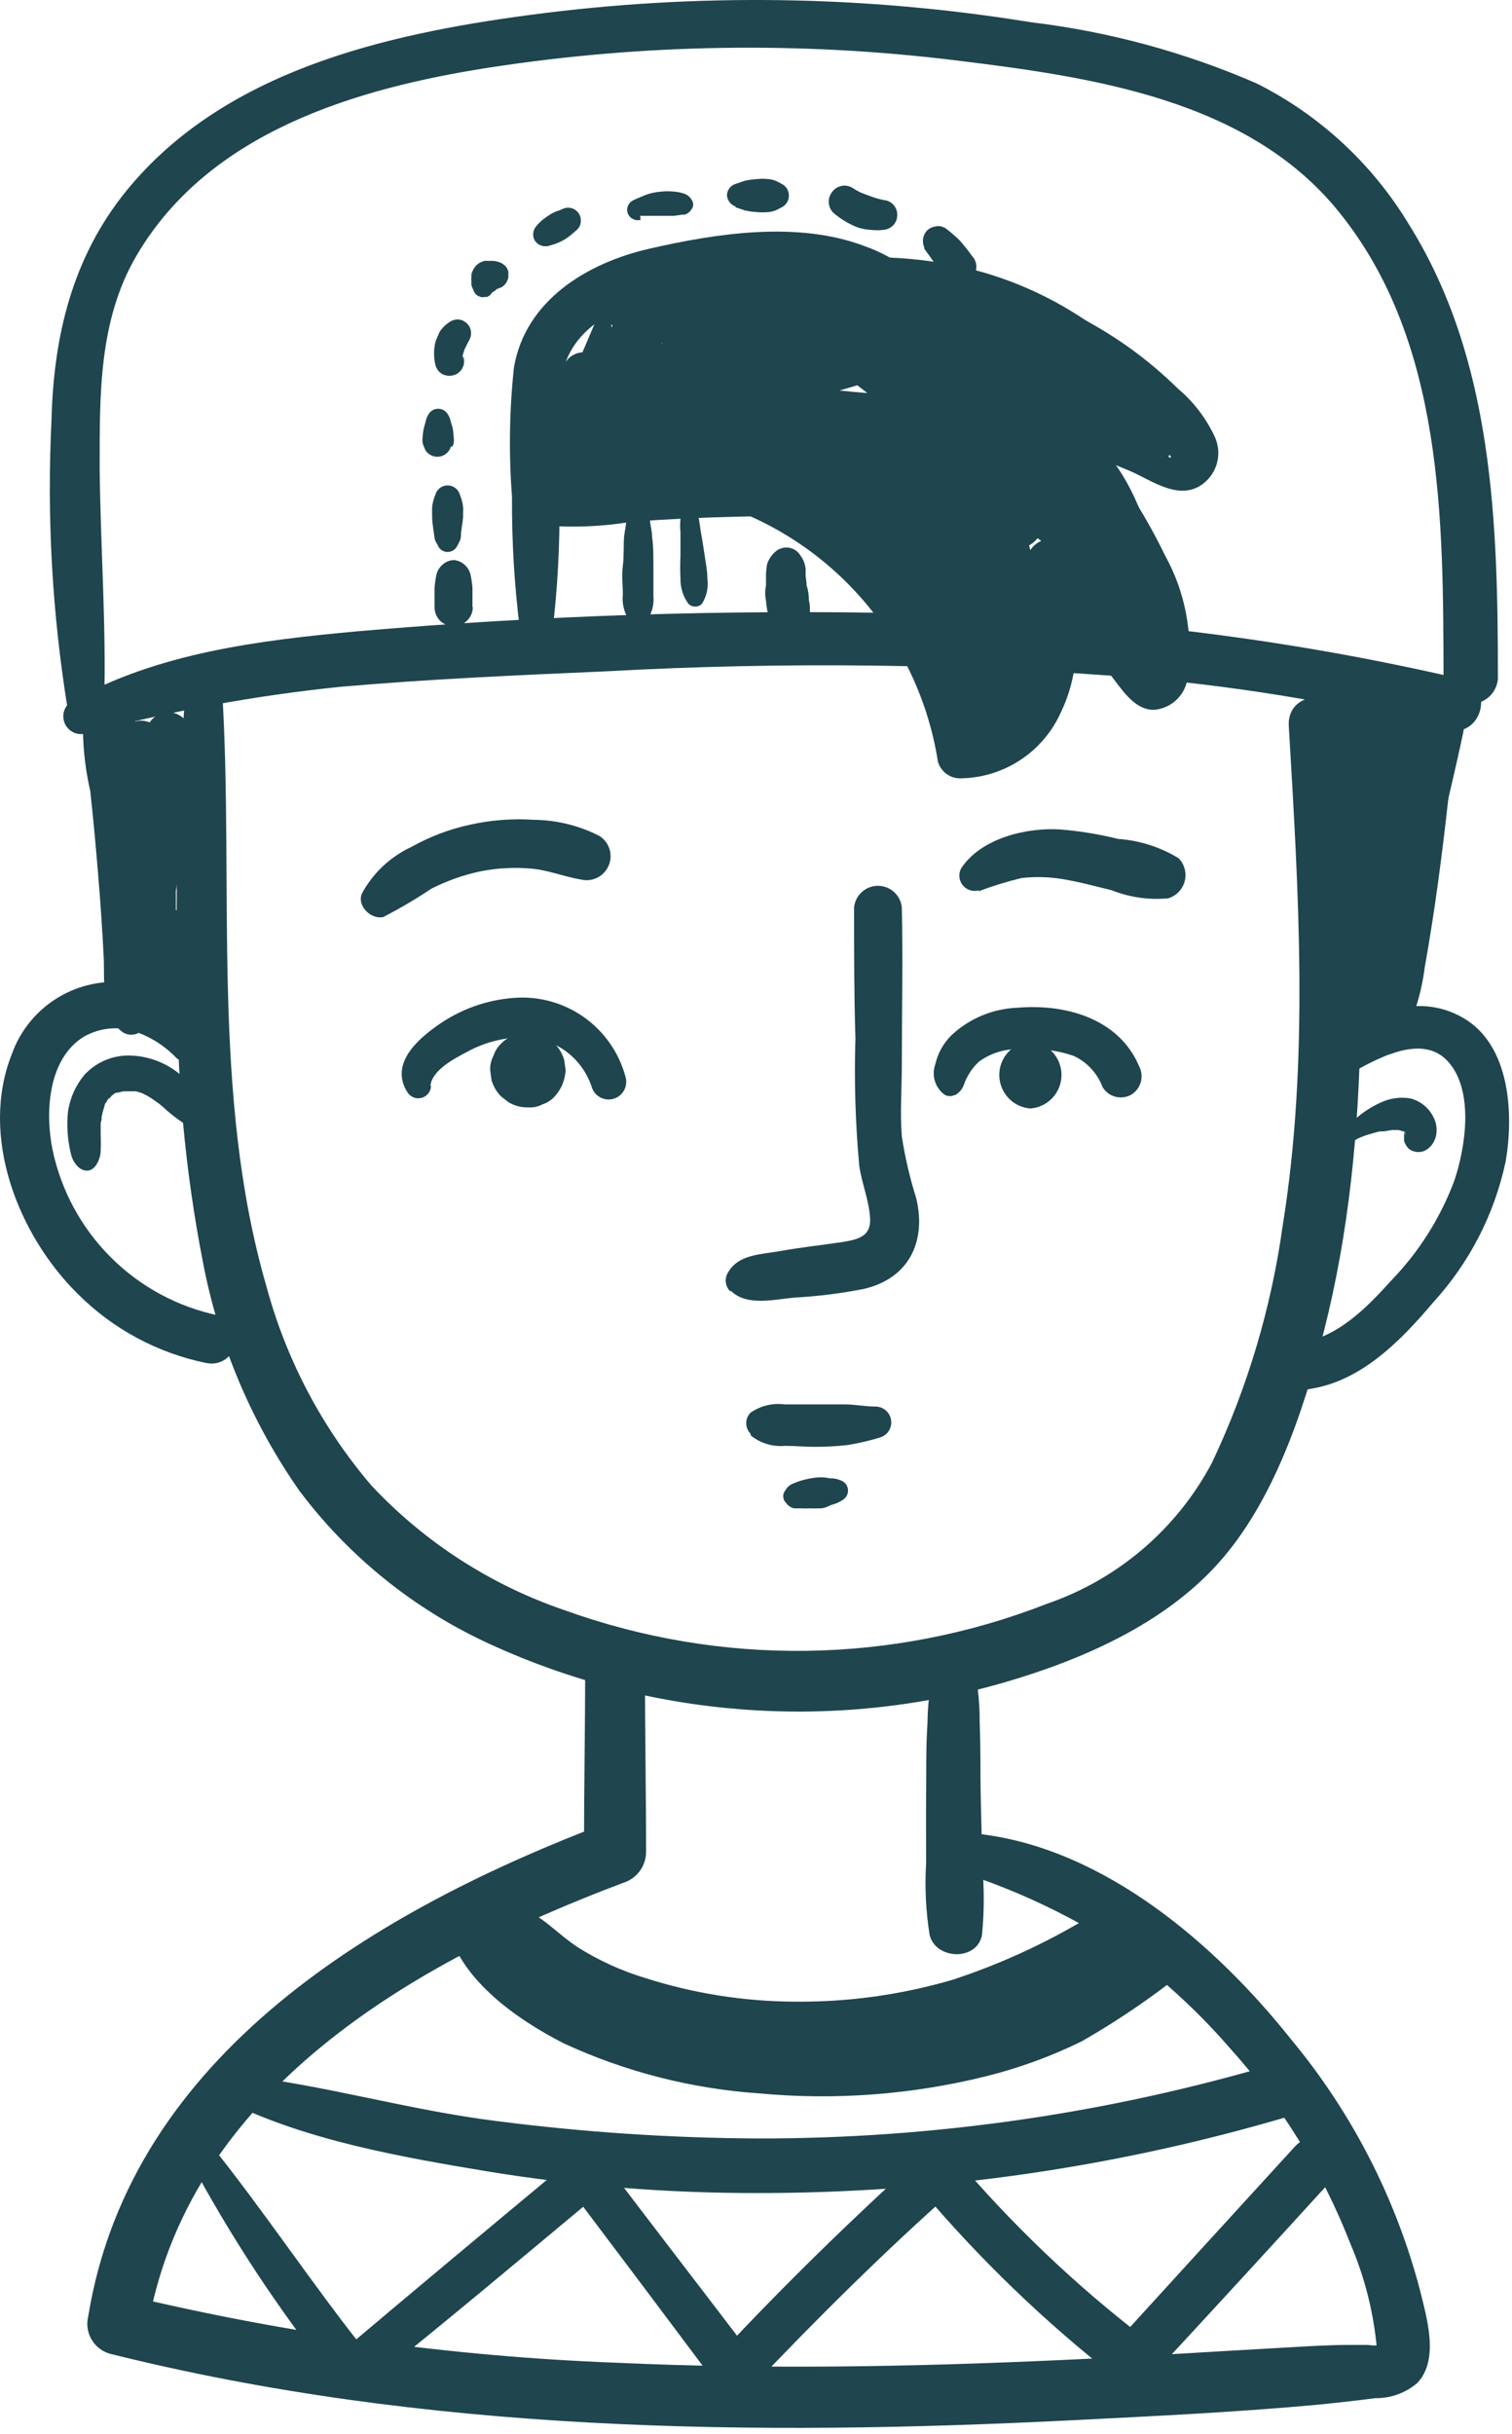 <svg width="110" height="177" viewBox="0 0 110 177" fill="none" xmlns="http://www.w3.org/2000/svg">
<path d="M13.512 50.121C12.944 57.18 12.742 64.264 12.907 71.344C12.828 78.206 13.45 85.058 14.764 91.794C15.906 97.779 18.304 103.453 21.8 108.443C25.415 113.242 30.169 117.064 35.632 119.562C47.348 124.94 60.603 125.938 72.992 122.376C78.62 120.744 84.629 118.154 88.639 113.679C92.649 109.203 94.83 102.659 96.322 96.79C99.966 82.434 99.136 67.446 98.165 52.809C97.982 49.994 93.592 49.994 93.761 52.809C94.478 64.884 95.252 77.185 93.311 89.176C92.481 95.136 90.749 100.935 88.174 106.374C85.62 111.194 81.329 114.862 76.172 116.634C64.926 121.032 52.467 121.202 41.106 117.113C35.743 115.292 30.91 112.18 27.035 108.049C23.435 103.843 20.819 98.885 19.38 93.539C15.327 79.563 17.044 64.504 16.157 50.163C16.087 49.852 15.912 49.574 15.663 49.376C15.414 49.177 15.104 49.068 14.786 49.068C14.467 49.068 14.157 49.177 13.908 49.376C13.659 49.574 13.484 49.852 13.414 50.163L13.512 50.121Z" fill="#1F454F"/>
<path d="M15.003 75.635C14.355 72.82 10.697 71.314 8.052 71.413C6.472 71.464 4.944 71.988 3.665 72.916C2.386 73.844 1.414 75.134 0.875 76.62C-1.517 82.602 1.297 89.793 5.659 94.1C8.215 96.654 11.464 98.401 15.003 99.124C17.254 99.575 18.211 96.112 15.945 95.676C12.964 95.067 10.226 93.597 8.071 91.448C5.915 89.3 4.436 86.567 3.816 83.587C3.281 80.899 3.478 77.014 6.096 75.396C7.115 74.814 8.316 74.638 9.459 74.903C10.739 75.27 11.899 75.97 12.822 76.93C13.03 77.119 13.292 77.237 13.572 77.267C13.851 77.296 14.133 77.236 14.376 77.095C14.619 76.954 14.811 76.739 14.924 76.482C15.036 76.224 15.064 75.938 15.003 75.663V75.635Z" fill="#1F454F"/>
<path d="M98.114 78.142C100.014 77.086 103.405 75.074 105.332 77.185C107.26 79.296 106.627 83.434 105.797 85.882C104.785 88.582 103.228 91.045 101.224 93.117C99.366 95.171 97.312 97.268 94.455 97.705C94.021 97.826 93.652 98.115 93.43 98.508C93.209 98.902 93.152 99.367 93.273 99.802C93.401 100.233 93.691 100.598 94.082 100.821C94.472 101.044 94.934 101.107 95.37 100.998C99.085 100.407 101.941 97.465 104.263 94.721C106.906 91.833 108.728 88.291 109.54 84.461C110.131 81.013 109.878 76.017 106.458 74.032C103.039 72.048 99.225 73.765 96.608 76.171C95.539 77.157 96.918 78.832 98.142 78.142H98.114Z" fill="#1F454F"/>
<path d="M53.157 93.861C54.325 95.029 56.309 94.494 57.8 94.368C59.477 94.275 61.146 94.068 62.795 93.748C66.116 93.002 67.425 90.3 66.651 87.119C66.192 85.661 65.843 84.169 65.61 82.658C65.469 80.899 65.61 79.125 65.61 77.352C65.61 73.566 65.694 69.794 65.61 66.008C65.571 65.575 65.371 65.171 65.049 64.877C64.728 64.583 64.308 64.42 63.872 64.42C63.436 64.42 63.016 64.583 62.695 64.877C62.373 65.171 62.173 65.575 62.134 66.008C62.134 69.175 62.134 72.342 62.233 75.508C62.136 78.608 62.23 81.71 62.514 84.797C62.697 86.078 63.246 87.345 63.302 88.639C63.358 89.934 62.401 90.145 61.276 90.328C59.784 90.553 58.293 90.708 56.801 90.976C55.309 91.243 53.748 91.215 52.974 92.524C52.834 92.741 52.774 93.001 52.805 93.258C52.836 93.515 52.955 93.753 53.142 93.931L53.157 93.861Z" fill="#1F454F"/>
<path d="M38.434 80.535C38.795 80.56 39.156 80.482 39.475 80.31C39.81 80.203 40.111 80.008 40.347 79.747C40.834 79.219 41.118 78.536 41.149 77.819L41.051 77.101C40.922 76.645 40.68 76.228 40.347 75.891L39.798 75.469C39.371 75.221 38.885 75.094 38.391 75.103C38.026 75.083 37.662 75.161 37.336 75.328C37.005 75.444 36.706 75.637 36.464 75.891C36.205 76.135 36.011 76.439 35.901 76.777C35.731 77.098 35.649 77.457 35.661 77.819L35.76 78.551C35.888 79.003 36.13 79.415 36.464 79.747L37.012 80.169C37.438 80.421 37.925 80.548 38.419 80.535H38.434Z" fill="#1F454F"/>
<path d="M74.962 80.616C75.578 80.569 76.153 80.292 76.572 79.839C76.992 79.386 77.225 78.792 77.225 78.174C77.225 77.557 76.992 76.962 76.572 76.51C76.153 76.057 75.578 75.779 74.962 75.732C74.347 75.779 73.772 76.057 73.352 76.51C72.932 76.962 72.699 77.557 72.699 78.174C72.699 78.792 72.932 79.386 73.352 79.839C73.772 80.292 74.347 80.569 74.962 80.616Z" fill="#1F454F"/>
<path d="M54.628 104.402C55.334 104.967 56.233 105.235 57.133 105.148C57.879 105.148 58.639 105.233 59.398 105.219C60.151 105.218 60.902 105.176 61.65 105.092C62.45 104.966 63.24 104.782 64.014 104.543C64.278 104.468 64.506 104.299 64.656 104.069C64.806 103.839 64.868 103.562 64.83 103.29C64.793 103.017 64.659 102.765 64.453 102.582C64.246 102.399 63.98 102.295 63.704 102.291C62.902 102.291 62.297 102.136 61.453 102.136C60.609 102.136 60.046 102.136 59.272 102.136H57.105C56.224 102.015 55.329 102.231 54.6 102.741C54.401 102.944 54.289 103.217 54.289 103.501C54.289 103.786 54.401 104.059 54.6 104.261L54.628 104.402Z" fill="#1F454F"/>
<path d="M57.305 109.455H57.39L57.122 109.187C57.187 109.314 57.278 109.425 57.39 109.512C57.502 109.6 57.631 109.662 57.77 109.694H58.276C58.496 109.708 58.717 109.708 58.938 109.694C59.139 109.708 59.341 109.708 59.543 109.694H59.712C59.882 109.682 60.049 109.639 60.204 109.567L60.612 109.384L60.373 109.483L60.809 109.342C60.997 109.268 61.176 109.173 61.344 109.061C61.468 108.978 61.565 108.863 61.626 108.727C61.687 108.592 61.709 108.442 61.688 108.295C61.667 108.148 61.606 108.009 61.51 107.896C61.414 107.782 61.288 107.698 61.147 107.653C60.958 107.577 60.759 107.529 60.556 107.512H60.105H60.373C60.092 107.446 59.803 107.423 59.514 107.442C59.221 107.467 58.929 107.514 58.642 107.583C58.441 107.624 58.244 107.681 58.051 107.752L57.657 107.906C57.509 107.97 57.378 108.066 57.273 108.188C57.168 108.31 57.093 108.455 57.052 108.61L57.235 108.286L57.165 108.357C57.096 108.429 57.044 108.515 57.013 108.61C56.982 108.705 56.973 108.806 56.987 108.905C57 109.003 57.036 109.098 57.091 109.181C57.146 109.264 57.219 109.333 57.305 109.384V109.455Z" fill="#1F454F"/>
<path d="M68.235 120.292C67.743 121.927 67.487 123.623 67.475 125.331C67.362 127.019 67.391 128.722 67.376 130.411C67.362 132.1 67.376 133.803 67.376 135.492C67.27 137.236 67.355 138.987 67.63 140.713C68.066 142.529 71.091 142.642 71.443 140.713C71.612 138.977 71.612 137.228 71.443 135.492C71.443 133.803 71.373 132.1 71.345 130.411C71.317 128.722 71.345 127.019 71.274 125.331C71.29 123.63 71.077 121.936 70.641 120.292C70.56 120.027 70.396 119.794 70.173 119.629C69.95 119.464 69.68 119.375 69.403 119.375C69.125 119.375 68.855 119.464 68.632 119.629C68.409 119.794 68.245 120.027 68.165 120.292H68.235Z" fill="#1F454F"/>
<path d="M70.826 136.462C74.5 137.724 78.01 139.42 81.281 141.515C84.264 143.629 86.985 146.09 89.386 148.847C93.198 153.06 96.207 157.935 98.265 163.231C99.285 165.622 99.926 168.158 100.165 170.746L100.531 170.535C100.19 170.585 99.844 170.585 99.504 170.535H98.096C96.52 170.535 94.958 170.648 93.397 170.732C87.993 171.028 82.618 171.394 77.215 171.633C66.45 172.126 55.671 172.323 44.85 171.83C32.813 171.372 20.85 169.722 9.137 166.904L10.685 169.62C13.499 152.098 30.16 142.641 45.343 136.927C45.812 136.781 46.224 136.492 46.522 136.101C46.819 135.71 46.987 135.236 47.003 134.745C47.003 130.227 46.919 125.71 46.919 121.192C46.875 120.645 46.627 120.136 46.224 119.764C45.821 119.392 45.293 119.186 44.745 119.186C44.197 119.186 43.669 119.392 43.266 119.764C42.863 120.136 42.615 120.645 42.571 121.192C42.571 125.71 42.486 130.227 42.486 134.745L44.147 132.564C27.613 138.827 9.531 149.34 6.422 168.438C6.277 169.005 6.358 169.606 6.646 170.115C6.935 170.624 7.409 171.001 7.969 171.168C30.948 176.911 54.785 177.192 78.326 175.996C84.166 175.7 90.019 175.419 95.845 174.884C97.252 174.743 98.659 174.588 100.066 174.405C101.186 174.42 102.272 174.024 103.12 173.294C104.724 171.577 103.795 168.565 103.317 166.594C101.561 159.881 98.352 153.635 93.917 148.298C88.429 141.402 80.352 134.45 71.29 133.38C69.391 133.155 69.335 135.899 70.868 136.49L70.826 136.462Z" fill="#1F454F"/>
<path d="M33.141 138.403H33.071C32.835 138.543 32.652 138.757 32.548 139.01C32.444 139.264 32.425 139.545 32.494 139.81C33.268 143.864 37.574 146.847 41.021 148.607C45.485 150.668 50.286 151.899 55.191 152.238C60.752 152.76 66.362 152.336 71.781 150.985C74.172 150.387 76.493 149.538 78.704 148.452C80.848 147.225 82.912 145.861 84.882 144.37C87.471 142.611 84.037 139.121 82.236 141.724C79.844 145.215 74.553 146.96 70.641 147.945C65.807 149.128 60.815 149.536 55.852 149.155C51.437 148.934 47.099 147.913 43.048 146.144C41.318 145.376 39.714 144.351 38.291 143.104C36.94 141.702 35.707 140.191 34.605 138.586C34.452 138.421 34.256 138.304 34.04 138.246C33.823 138.189 33.594 138.195 33.381 138.262L33.141 138.361V138.403Z" fill="#1F454F"/>
<path d="M14.922 80.815C14.531 79.632 13.776 78.604 12.765 77.876C11.754 77.148 10.54 76.758 9.294 76.762C8.7 76.769 8.114 76.897 7.572 77.139C7.03 77.381 6.543 77.732 6.142 78.169C5.503 78.933 5.089 79.858 4.946 80.843C4.84 81.866 4.912 82.899 5.157 83.897C5.255 84.418 5.706 85.136 6.325 85.136C6.944 85.136 7.296 84.305 7.324 83.728C7.352 83.151 7.324 82.814 7.324 82.321C7.324 82.321 7.324 82.208 7.324 82.166C7.324 82.124 7.324 82.377 7.324 82.166C7.324 81.955 7.324 81.969 7.324 81.856C7.324 81.744 7.324 81.575 7.394 81.434C7.394 81.04 7.394 81.336 7.394 81.434C7.388 81.369 7.388 81.303 7.394 81.237C7.426 81.042 7.473 80.849 7.535 80.66L7.619 80.379C7.704 80.125 7.619 80.379 7.619 80.379C7.619 80.379 7.619 80.238 7.704 80.21C7.745 80.123 7.792 80.038 7.845 79.957C7.876 79.924 7.9 79.886 7.915 79.844V79.928C7.915 79.928 8.056 79.76 8.098 79.717C8.14 79.675 8.393 79.478 8.253 79.576C8.112 79.675 8.253 79.576 8.253 79.576L8.45 79.464C8.45 79.464 8.633 79.351 8.45 79.464H8.562L8.984 79.365C8.984 79.365 8.773 79.365 8.984 79.365H9.463C9.463 79.365 9.744 79.365 9.589 79.365C9.435 79.365 9.589 79.365 9.66 79.365H9.899L10.321 79.492L10.546 79.605C10.808 79.738 11.057 79.893 11.292 80.069L11.447 80.182L11.573 80.266C11.461 80.182 11.573 80.266 11.573 80.266L11.813 80.463C12.293 80.915 12.811 81.324 13.361 81.688C13.524 81.783 13.712 81.827 13.901 81.816C14.089 81.804 14.271 81.737 14.421 81.623C14.572 81.508 14.685 81.352 14.747 81.173C14.808 80.994 14.816 80.801 14.768 80.618L14.922 80.815Z" fill="#1F454F"/>
<path d="M97.929 83.293L98.168 83.152H97.957C98.243 83.09 98.515 82.975 98.759 82.814C99.019 82.693 99.287 82.589 99.561 82.505L100.363 82.279C100.546 82.279 100.433 82.279 100.363 82.279H100.673L101.264 82.181C101.038 82.181 101.362 82.181 101.446 82.181H101.714C101.855 82.181 101.84 82.181 101.714 82.181C101.798 82.181 101.981 82.251 102.066 82.279H102.15C102.263 82.279 102.263 82.279 102.15 82.279C102.037 82.279 102.066 82.279 102.15 82.279C102.234 82.279 102.15 82.279 102.15 82.279C102.15 82.279 102.15 82.364 102.08 82.181C102.098 82.221 102.122 82.259 102.15 82.293C102.291 82.49 102.066 82.054 102.15 82.209C102.305 82.589 102.319 82.631 102.15 82.336C102.142 82.377 102.142 82.421 102.15 82.462C102.15 82.462 102.15 82.547 102.15 82.589C102.15 82.631 102.15 82.589 102.15 82.589C102.143 82.72 102.143 82.852 102.15 82.983C102.209 83.165 102.305 83.332 102.431 83.476C102.431 83.476 102.249 83.222 102.319 83.335L102.46 83.518C102.642 83.67 102.868 83.762 103.105 83.779C103.342 83.797 103.579 83.74 103.782 83.616C104.136 83.382 104.384 83.018 104.472 82.603C104.573 82.124 104.498 81.624 104.261 81.196C104.095 80.876 103.865 80.594 103.583 80.368C103.302 80.143 102.977 79.979 102.628 79.887C101.878 79.755 101.105 79.863 100.419 80.197C99.764 80.493 99.157 80.887 98.618 81.365L97.915 82.026C97.796 82.128 97.688 82.241 97.591 82.364C97.49 82.485 97.396 82.612 97.309 82.744C97.07 83.039 97.309 83.532 97.746 83.307L97.929 83.293Z" fill="#1F454F"/>
<path d="M35.73 140.165C35.73 144.007 40.698 147.089 43.793 148.539C47.921 150.365 52.38 151.323 56.894 151.354C61.43 151.486 65.959 150.911 70.318 149.651C74.798 148.479 79.031 146.511 82.813 143.838C83.44 143.445 83.894 142.827 84.083 142.111C84.271 141.394 84.179 140.633 83.826 139.982C83.64 139.66 83.392 139.378 83.096 139.152C82.8 138.927 82.463 138.762 82.103 138.668C81.743 138.574 81.368 138.552 81 138.603C80.631 138.655 80.277 138.779 79.957 138.969C76.637 141.06 73.074 142.738 69.347 143.965C65.588 145.073 61.685 145.613 57.766 145.569C54.093 145.549 50.444 144.97 46.945 143.852C45.215 143.33 43.563 142.578 42.034 141.614C40.543 140.643 39.431 139.264 37.715 138.687C37.481 138.625 37.237 138.617 37 138.664C36.763 138.711 36.54 138.811 36.348 138.958C36.156 139.105 36.001 139.294 35.894 139.511C35.787 139.727 35.731 139.966 35.73 140.207V140.165Z" fill="#1F454F"/>
<path d="M27.948 66.657C29.129 66.046 30.276 65.37 31.381 64.63C32.517 64.054 33.723 63.629 34.969 63.364C36.169 63.129 37.396 63.062 38.614 63.166C39.852 63.265 41.034 63.758 42.286 63.969C42.686 64.06 43.105 64.008 43.471 63.821C43.836 63.634 44.123 63.324 44.283 62.946C44.443 62.568 44.464 62.146 44.343 61.754C44.222 61.362 43.968 61.025 43.623 60.802C42.146 60.044 40.513 59.639 38.853 59.62C37.277 59.516 35.694 59.639 34.153 59.986C32.675 60.31 31.252 60.851 29.932 61.59C28.397 62.304 27.134 63.493 26.329 64.982C25.935 65.925 27.089 66.981 28.004 66.657H27.948Z" fill="#1F454F"/>
<path d="M71.215 64.811C72.23 64.426 73.269 64.107 74.325 63.854C75.328 63.741 76.341 63.77 77.336 63.938C78.532 64.135 79.7 64.459 80.868 64.74C82.172 65.26 83.58 65.463 84.977 65.332C85.268 65.247 85.533 65.089 85.745 64.872C85.957 64.655 86.109 64.387 86.187 64.094C86.265 63.801 86.266 63.492 86.189 63.199C86.113 62.905 85.962 62.636 85.751 62.418C84.417 61.602 82.906 61.12 81.347 61.011C79.96 60.668 78.548 60.437 77.125 60.321C74.648 60.166 71.37 60.969 69.935 63.136C69.828 63.327 69.78 63.544 69.796 63.762C69.812 63.979 69.892 64.187 70.025 64.36C70.159 64.532 70.34 64.662 70.547 64.732C70.753 64.802 70.976 64.81 71.187 64.755L71.215 64.811Z" fill="#1F454F"/>
<path d="M69.476 79.648C69.765 79.49 69.989 79.237 70.109 78.931C70.177 78.727 70.261 78.529 70.363 78.34C70.584 77.903 70.885 77.512 71.249 77.186C72.185 76.519 73.328 76.21 74.472 76.313C75.706 76.224 76.946 76.387 78.116 76.791C79.084 77.244 79.836 78.057 80.213 79.057C80.421 79.405 80.757 79.657 81.149 79.76C81.541 79.863 81.957 79.807 82.309 79.606C82.651 79.393 82.899 79.057 83.001 78.667C83.103 78.277 83.052 77.863 82.858 77.509C81.38 74.061 77.497 72.992 74.035 73.287C72.249 73.351 70.546 74.055 69.237 75.271C68.641 75.855 68.225 76.597 68.041 77.411C67.901 77.804 67.893 78.232 68.017 78.63C68.142 79.029 68.392 79.376 68.73 79.62C68.845 79.683 68.973 79.716 69.103 79.716C69.234 79.716 69.362 79.683 69.476 79.62V79.648Z" fill="#1F454F"/>
<path d="M31.316 78.972C31.414 77.832 33.075 76.974 33.933 76.523C35.136 75.853 36.483 75.482 37.859 75.44C38.992 75.396 40.11 75.721 41.043 76.365C41.977 77.01 42.676 77.939 43.037 79.015C43.127 79.343 43.343 79.623 43.639 79.791C43.934 79.96 44.285 80.005 44.613 79.915C44.942 79.826 45.221 79.609 45.39 79.314C45.559 79.018 45.603 78.668 45.514 78.339C45.049 76.582 43.984 75.043 42.504 73.989C41.023 72.935 39.221 72.433 37.409 72.569C35.38 72.716 33.432 73.422 31.78 74.609C30.289 75.665 28.361 77.424 29.641 79.437C29.747 79.606 29.904 79.737 30.09 79.81C30.275 79.883 30.48 79.895 30.672 79.843C30.865 79.79 31.035 79.678 31.159 79.521C31.283 79.364 31.352 79.172 31.358 78.972H31.316Z" fill="#1F454F"/>
<path d="M10.095 75.086C11.657 73.904 11.319 71.455 11.277 69.696C11.277 67.585 11.151 65.474 11.01 63.377C10.869 61.28 10.672 59.309 10.447 57.297C10.222 55.284 10.236 52.793 9.293 50.992C9.114 50.7 8.854 50.467 8.545 50.32C8.236 50.173 7.891 50.119 7.552 50.164C7.213 50.208 6.894 50.35 6.634 50.572C6.374 50.794 6.183 51.086 6.085 51.414C5.943 53.458 6.105 55.511 6.563 57.508C6.788 59.535 6.971 61.561 7.14 63.602C7.309 65.643 7.45 67.669 7.548 69.696C7.619 71.441 7.323 73.918 8.955 75.086C9.137 75.193 9.343 75.249 9.554 75.249C9.764 75.249 9.97 75.193 10.152 75.086H10.095Z" fill="#1F454F"/>
<path d="M101.725 76.241C102.736 74.416 103.39 72.415 103.653 70.344C104.019 68.29 104.342 66.221 104.624 64.152C104.905 62.083 105.159 60 105.384 57.931C105.496 56.847 105.609 55.764 105.707 54.694C105.94 53.637 105.94 52.542 105.707 51.485C105.613 51.194 105.438 50.935 105.203 50.74C104.968 50.544 104.682 50.419 104.378 50.379C104.075 50.339 103.766 50.386 103.488 50.515C103.21 50.644 102.975 50.848 102.809 51.105C102.399 52.095 102.202 53.159 102.232 54.23C102.147 55.299 102.049 56.383 101.95 57.467C101.753 59.55 101.528 61.619 101.275 63.702C101.022 65.784 100.768 67.853 100.473 69.936C100.093 71.956 100.051 74.025 100.346 76.058C100.382 76.208 100.463 76.343 100.577 76.446C100.692 76.548 100.834 76.614 100.987 76.634C101.139 76.654 101.294 76.627 101.431 76.557C101.568 76.487 101.68 76.377 101.753 76.241H101.725Z" fill="#1F454F"/>
<path d="M6.181 53.358C12.264 51.738 18.465 50.599 24.727 49.952C31.143 49.389 37.588 49.107 44.018 48.826C57.073 48.103 70.161 48.268 83.193 49.319C90.675 49.999 98.094 51.255 105.383 53.076C107.762 53.667 108.775 49.98 106.397 49.403C93.204 46.33 79.712 44.721 66.167 44.604C52.762 44.315 39.351 44.752 25.993 45.913C18.957 46.56 11.471 47.461 5.196 51.007C4.941 51.173 4.752 51.422 4.663 51.712C4.574 52.002 4.589 52.314 4.706 52.594C4.823 52.874 5.035 53.104 5.305 53.244C5.574 53.383 5.884 53.423 6.181 53.358Z" fill="#1F454F"/>
<path d="M7.576 51.19C7.745 45.56 7.309 39.804 7.252 34.118C7.252 28.784 7.154 23.295 9.954 18.552C15.245 9.573 25.925 6.421 35.592 4.915C46.837 3.18 58.267 3.005 69.56 4.394C79.41 5.604 90.808 7.209 97.421 15.428C105.048 24.858 104.992 37.876 105.02 49.374C105.062 49.87 105.288 50.332 105.654 50.668C106.021 51.005 106.5 51.192 106.997 51.192C107.494 51.192 107.973 51.005 108.34 50.668C108.706 50.332 108.932 49.87 108.974 49.374C108.974 38.115 108.664 26.152 102.487 16.3C99.838 11.916 96.004 8.369 91.427 6.069C86.203 3.797 80.676 2.298 75.02 1.621C62.954 -0.343 50.665 -0.524 38.547 1.087C27.965 2.494 16.258 5.182 9.18 13.894C5.282 18.707 3.903 24.393 3.749 30.501C3.398 37.56 3.794 44.636 4.931 51.612C5.226 53.146 7.534 52.724 7.576 51.246V51.19Z" fill="#1F454F"/>
<path d="M40.19 45.897C40.57 42.759 40.739 39.6 40.697 36.439C40.507 33.428 40.563 30.406 40.866 27.404C41.865 21.774 49.534 21.071 54.051 20.634C58.877 20.17 65.223 20.916 66.715 26.475C67.227 29.217 67.458 32.004 67.404 34.793L67.826 44.504C67.939 47.093 72.048 47.079 71.865 44.504C71.457 38.945 71.344 33.245 70.627 27.742C70.407 25.531 69.561 23.43 68.188 21.684C66.814 19.939 64.97 18.622 62.873 17.89C58.033 16.06 52.151 16.961 47.24 18.087C42.737 19.114 38.22 21.831 37.39 26.728C37.055 29.851 37.008 32.998 37.249 36.13C37.228 39.395 37.425 42.658 37.84 45.897C37.916 46.158 38.074 46.387 38.291 46.55C38.508 46.714 38.772 46.802 39.044 46.802C39.315 46.802 39.579 46.714 39.796 46.55C40.013 46.387 40.171 46.158 40.247 45.897H40.19Z" fill="#1F454F"/>
<path d="M38.686 38.126C41.108 38.403 43.556 38.341 45.961 37.943C48.494 37.76 51.041 37.634 53.588 37.577C58.686 37.441 63.789 37.601 68.869 38.056C71.36 38.295 71.416 34.228 68.869 34.129C63.663 33.918 58.484 33.862 53.292 34.129C50.745 34.27 48.198 34.481 45.665 34.763C43.187 34.823 40.74 35.338 38.447 36.283C38.282 36.385 38.149 36.533 38.066 36.709C37.983 36.885 37.952 37.081 37.977 37.274C38.002 37.467 38.083 37.649 38.209 37.798C38.334 37.946 38.5 38.055 38.686 38.112V38.126Z" fill="#1F454F"/>
<path d="M45.834 36.82C45.685 36.992 45.588 37.201 45.553 37.425C45.553 37.58 45.553 37.735 45.553 37.876C45.553 38.242 45.454 38.594 45.412 38.945C45.342 39.677 45.412 40.353 45.313 41.141C45.215 41.929 45.313 42.548 45.313 43.266C45.271 43.665 45.317 44.069 45.448 44.449C45.579 44.828 45.793 45.174 46.073 45.462C46.18 45.523 46.301 45.556 46.425 45.556C46.548 45.556 46.67 45.523 46.777 45.462C47.05 45.186 47.259 44.855 47.39 44.49C47.521 44.126 47.571 43.737 47.537 43.351C47.537 42.619 47.537 41.943 47.537 41.141C47.537 40.339 47.537 39.734 47.438 39.016C47.438 38.664 47.34 38.312 47.297 37.96C47.255 37.608 47.297 37.608 47.297 37.425C47.269 37.199 47.17 36.988 47.016 36.82C46.962 36.73 46.886 36.655 46.795 36.603C46.704 36.551 46.6 36.523 46.495 36.523C46.39 36.523 46.287 36.551 46.196 36.603C46.104 36.655 46.028 36.73 45.975 36.82H45.834Z" fill="#1F454F"/>
<path d="M49.661 37.131V37.243V36.962C49.496 37.537 49.443 38.139 49.506 38.735C49.506 39.298 49.506 39.847 49.506 40.41C49.478 40.968 49.478 41.527 49.506 42.085C49.493 42.748 49.701 43.397 50.097 43.928C50.227 44.049 50.398 44.116 50.576 44.116C50.753 44.116 50.924 44.049 51.054 43.928C51.409 43.383 51.554 42.728 51.462 42.085C51.462 41.494 51.336 40.888 51.251 40.297C51.167 39.706 51.082 39.2 50.984 38.665L50.857 37.806L50.787 37.454C50.76 37.291 50.717 37.131 50.66 36.976C50.62 36.853 50.537 36.749 50.428 36.682C50.318 36.614 50.188 36.587 50.061 36.605C49.933 36.624 49.816 36.687 49.73 36.783C49.644 36.879 49.595 37.002 49.591 37.131H49.661Z" fill="#1F454F"/>
<path d="M50.869 29.317C54.798 26.376 59.406 24.473 64.265 23.786C68.486 23.35 75.016 23.645 77.591 27.6L78.998 25.236C75.785 25.328 72.65 26.244 69.894 27.896C69.646 28.059 69.449 28.289 69.327 28.559C69.204 28.829 69.16 29.128 69.199 29.422C69.239 29.716 69.361 29.993 69.551 30.221C69.741 30.449 69.991 30.619 70.273 30.71C73.82 31.625 77.112 33.089 78.998 36.34C80.487 39.431 81.388 42.771 81.657 46.192L84.232 44.207C81.784 42.73 79.392 41.181 77.07 39.535C75.747 38.592 74.41 40.14 74.607 41.421C75.227 45.291 75.733 53.172 69.865 53.172L71.469 54.397C70.575 49.457 68.376 44.847 65.1 41.043C61.824 37.24 57.591 34.382 52.839 32.765C50.489 31.963 49.392 35.819 51.812 36.509C56.046 37.793 59.832 40.245 62.736 43.583C65.641 46.922 67.546 51.011 68.233 55.382C68.332 55.735 68.543 56.046 68.836 56.267C69.128 56.488 69.485 56.608 69.851 56.606C71.417 56.591 72.944 56.123 74.25 55.259C75.556 54.395 76.584 53.172 77.211 51.737C78.899 48.218 78.322 44.334 77.816 40.618L75.269 42.504C77.562 44.221 79.912 45.84 82.305 47.332C82.607 47.498 82.951 47.573 83.295 47.546C83.639 47.52 83.968 47.394 84.242 47.183C84.515 46.972 84.721 46.686 84.835 46.36C84.948 46.034 84.963 45.682 84.879 45.347C84.274 41.421 83.557 37.255 81.249 33.919C78.801 30.358 75.044 28.67 70.949 27.741L71.315 30.555C73.578 29.151 76.18 28.387 78.843 28.346C79.121 28.349 79.396 28.279 79.639 28.143C79.882 28.006 80.085 27.809 80.227 27.569C80.37 27.33 80.447 27.057 80.451 26.778C80.455 26.5 80.386 26.225 80.25 25.982C77.14 21.168 70.273 20.07 64.969 20.535C59.34 21.013 53.318 23.265 49.659 27.783C49.04 28.557 49.842 29.936 50.813 29.275L50.869 29.317Z" fill="#1F454F"/>
<path d="M42.275 31.726C42.781 30.488 43.26 29.207 43.837 27.997C44.022 27.663 44.083 27.275 44.008 26.901C43.934 26.527 43.728 26.192 43.429 25.956C43.126 25.72 42.747 25.602 42.364 25.625C41.98 25.648 41.618 25.811 41.346 26.083C39.36 28.471 38.354 31.524 38.532 34.625C38.616 36.033 40.769 36.948 41.431 35.414C43.19 31.36 44.92 27.293 46.693 23.24L44.906 23.971C44.09 23.774 44.695 23.366 44.512 23.817C44.465 24.002 44.428 24.19 44.4 24.38C44.217 25.238 43.949 26.097 43.696 26.941C43.209 28.571 42.621 30.169 41.937 31.726L44.822 32.937C46.018 29.953 47.284 27.011 48.537 24.056C48.79 23.479 49.015 22.888 49.31 22.339C49.423 22.076 49.592 21.841 49.803 21.649C49.803 21.649 50.113 21.509 50.141 21.48C50.169 21.452 50.056 21.48 50.141 21.382C50.225 21.283 50.141 21.03 50.141 21.157C50.154 21.207 50.154 21.261 50.141 21.311C49.617 21.574 49.049 21.736 48.466 21.79L48.888 24.943C52.42 24.098 55.924 23.282 59.498 22.465C61.229 22.072 60.905 19.102 59.076 19.313C55.497 19.682 52.074 20.971 49.142 23.057C47.734 24.084 48.508 26.688 50.422 26.097C52.663 25.398 54.854 24.547 56.979 23.549L55.305 20.735C50.084 23.479 44.188 26.744 41.965 32.585C41.872 32.931 41.894 33.299 42.028 33.632C42.163 33.965 42.403 34.244 42.711 34.428C43.026 34.601 43.388 34.669 43.744 34.624C44.101 34.578 44.433 34.421 44.695 34.175C47.861 31.656 51.266 29.418 54.545 27.054L52.603 24.549C49.789 27.434 46.975 30.305 44.259 33.204C43.977 33.49 43.809 33.869 43.785 34.27C43.762 34.67 43.884 35.066 44.129 35.384C44.375 35.702 44.727 35.919 45.121 35.997C45.514 36.075 45.923 36.008 46.271 35.808C50.211 33.434 54.165 31.088 58.133 28.771L55.826 27.828V28.081V27.138C55.755 27.546 54.756 27.94 54.418 28.166C53.715 28.602 53.011 29.01 52.28 29.432C50.873 30.277 49.465 31.22 48.143 32.148C47.963 32.271 47.832 32.452 47.77 32.661C47.709 32.869 47.721 33.093 47.806 33.293C47.89 33.493 48.041 33.658 48.234 33.76C48.426 33.862 48.647 33.894 48.86 33.851C51.043 33.346 53.142 32.531 55.094 31.431C56.909 30.389 59.231 29.32 58.865 26.885C58.801 26.653 58.684 26.439 58.524 26.259C58.364 26.079 58.165 25.938 57.942 25.847C57.72 25.756 57.479 25.717 57.239 25.734C56.999 25.75 56.766 25.821 56.557 25.942C52.589 28.259 48.607 30.563 44.611 32.852L46.623 35.456C49.437 32.557 52.125 29.629 54.883 26.716C56.065 25.463 54.475 23.113 52.941 24.211C49.55 26.645 46.229 29.249 42.725 31.515L44.977 33.753C46.123 31.418 47.8 29.384 49.873 27.814C52.115 26.175 54.498 24.738 56.993 23.521C57.372 23.295 57.647 22.93 57.76 22.504C57.873 22.078 57.815 21.625 57.599 21.241C57.366 20.87 57 20.603 56.576 20.493C56.152 20.383 55.703 20.439 55.319 20.65C53.448 21.504 51.526 22.242 49.564 22.86L50.844 25.9C53.254 24.076 56.095 22.908 59.09 22.508L58.654 19.341C55.122 20.186 51.618 21.002 48.044 21.818C46.313 22.212 46.637 25.14 48.48 24.971C50.633 24.788 53.335 23.901 53.349 21.269C53.325 20.733 53.163 20.213 52.878 19.758C52.593 19.304 52.194 18.932 51.722 18.678C51.25 18.424 50.719 18.297 50.183 18.309C49.647 18.322 49.123 18.474 48.663 18.75C46.665 19.791 46.004 22.451 45.202 24.38C44.16 26.828 43.133 29.277 42.05 31.698C41.852 32.062 41.801 32.489 41.908 32.89C42.016 33.291 42.273 33.635 42.627 33.851C42.987 34.062 43.416 34.12 43.819 34.015C44.223 33.909 44.568 33.648 44.779 33.288C45.878 30.966 46.749 28.544 47.383 26.054C47.833 24.281 48.297 21.438 45.863 20.889C45.526 20.798 45.169 20.82 44.846 20.953C44.523 21.085 44.252 21.32 44.076 21.621C42.359 25.689 40.6 29.742 38.855 33.809L41.768 34.597C41.614 32.33 42.301 30.085 43.696 28.292L40.994 27.166C40.924 28.574 40.727 29.981 40.586 31.388C40.474 32.5 41.993 32.486 42.387 31.628L42.275 31.726Z" fill="#1F454F"/>
<path d="M47.285 33.538C54.513 30.302 62.059 27.826 69.799 26.149L68.954 23.095C64.61 24.392 60.106 25.079 55.573 25.136L56.333 27.951C58.925 26.707 61.636 25.727 64.424 25.023C65.141 24.84 70.615 23.391 70.854 24.179L71.952 22.237C68.657 22.718 65.475 23.781 62.552 25.375C62.34 25.501 62.16 25.673 62.024 25.879C61.889 26.084 61.803 26.318 61.771 26.563C61.74 26.807 61.765 27.055 61.844 27.288C61.923 27.522 62.055 27.734 62.228 27.908L66.844 31.497L67.969 28.753C63.512 28.784 59.066 28.312 54.714 27.346C54.346 27.262 53.961 27.311 53.626 27.483C53.29 27.655 53.026 27.941 52.88 28.288C52.734 28.636 52.715 29.024 52.827 29.385C52.938 29.745 53.173 30.055 53.49 30.259L64.986 37.774L66.675 34.959C62.688 32.98 58.541 31.341 54.278 30.062C52.449 29.555 51.182 32.285 52.955 33.2C56.994 35.283 61.032 37.422 65.071 39.435C66.802 40.322 68.729 38.112 67.21 36.62C62.636 32.229 55.559 29.006 49.212 30.85C48.955 30.932 48.734 31.103 48.59 31.331C48.445 31.559 48.385 31.831 48.42 32.099C48.455 32.367 48.583 32.614 48.782 32.798C48.981 32.981 49.238 33.089 49.508 33.102C55.136 33.848 60.483 35.058 64.719 39.125L66.858 36.311C62.805 34.242 58.753 32.215 54.686 30.16L53.363 33.299C57.355 34.454 61.243 35.942 64.986 37.746C65.353 37.896 65.762 37.909 66.138 37.784C66.514 37.659 66.833 37.403 67.037 37.063C67.241 36.723 67.317 36.321 67.25 35.93C67.184 35.539 66.98 35.185 66.675 34.931L55.108 27.514L53.87 30.428C58.492 31.446 63.209 31.965 67.941 31.976C69.194 31.976 70.249 30.146 69.081 29.231L64.48 25.643L64.156 28.176C66.85 26.766 69.761 25.815 72.768 25.361C73.171 25.243 73.512 24.973 73.719 24.608C73.927 24.243 73.984 23.811 73.879 23.405C72.782 19.971 68.42 21.069 65.831 21.617C62.012 22.45 58.308 23.74 54.799 25.46C54.51 25.624 54.283 25.879 54.155 26.186C54.026 26.492 54.003 26.833 54.088 27.154C54.173 27.476 54.362 27.76 54.626 27.962C54.889 28.165 55.212 28.275 55.544 28.274C60.352 28.252 65.135 27.594 69.771 26.318C70.143 26.179 70.45 25.905 70.631 25.551C70.812 25.197 70.854 24.788 70.748 24.404C70.642 24.021 70.396 23.691 70.059 23.48C69.721 23.269 69.317 23.192 68.926 23.264C60.89 24.708 53.261 27.877 46.567 32.553C46.44 32.654 46.354 32.798 46.324 32.958C46.294 33.117 46.323 33.282 46.405 33.422C46.487 33.563 46.617 33.669 46.771 33.721C46.925 33.773 47.092 33.768 47.242 33.707L47.285 33.538Z" fill="#1F454F"/>
<path d="M42.909 34.538C44.149 34.816 45.411 34.981 46.68 35.031L50.17 35.383C51.338 35.495 52.492 35.594 53.66 35.678C54.828 35.763 56.474 36.185 57.515 35.495C57.676 35.398 57.813 35.266 57.916 35.108C58.019 34.951 58.085 34.772 58.109 34.585C58.134 34.399 58.116 34.209 58.057 34.03C57.998 33.852 57.899 33.688 57.769 33.553C56.606 32.885 55.258 32.613 53.927 32.779C52.717 32.709 51.521 32.652 50.311 32.61C49.101 32.568 47.891 32.526 46.68 32.512C45.426 32.392 44.163 32.392 42.909 32.512C41.84 32.695 41.995 34.243 42.909 34.51V34.538Z" fill="#1F454F"/>
<path d="M59.793 31.782V31.698C59.737 31.472 59.621 31.265 59.458 31.099C59.294 30.933 59.089 30.814 58.864 30.755C58.599 30.685 58.321 30.686 58.056 30.758C57.792 30.829 57.551 30.969 57.358 31.163C57.184 31.327 57.06 31.537 56.998 31.768C56.935 31.999 56.938 32.242 57.007 32.472C57.159 32.822 57.381 33.137 57.659 33.398C57.938 33.66 58.266 33.861 58.625 33.992C59.596 34.513 60.538 35.033 61.509 35.526L67.138 38.341C67.511 38.555 67.954 38.613 68.37 38.501C68.785 38.389 69.139 38.116 69.354 37.743C69.569 37.369 69.626 36.926 69.514 36.51C69.402 36.095 69.129 35.74 68.756 35.526C66.039 33.981 63.649 31.921 61.72 29.46L59.793 32.092C62.13 32.885 64.403 33.859 66.589 35.005C68.729 36.237 70.722 37.711 72.527 39.396L74.891 36.328C71.861 34.744 69.067 32.745 66.589 30.389L64.633 33.767C69.08 35.137 73.235 37.317 76.889 40.198L79.352 36.99C77.034 35.262 75.079 33.096 73.597 30.614L70.782 33.429C73.96 35.898 76.799 38.775 79.225 41.986C79.513 42.443 79.965 42.773 80.487 42.909C81.01 43.045 81.565 42.976 82.039 42.718C82.272 42.581 82.476 42.4 82.639 42.184C82.802 41.969 82.921 41.724 82.989 41.462C83.057 41.201 83.073 40.928 83.035 40.661C82.998 40.393 82.908 40.136 82.771 39.903C80.717 36.708 78.001 33.499 74.399 32.064C72.724 31.388 71.683 33.781 72.738 34.879C74.962 37.243 77.438 39.101 79.239 41.916L82.771 39.847C79.954 36.082 76.641 32.715 72.921 29.84C71.247 28.545 69.136 30.994 70.107 32.655C71.971 35.721 74.43 38.381 77.34 40.48C79.183 41.887 81.561 38.721 79.802 37.285C75.615 33.951 70.843 31.426 65.731 29.84C65.305 29.735 64.857 29.77 64.453 29.941C64.049 30.112 63.712 30.409 63.492 30.788C63.271 31.167 63.18 31.608 63.231 32.043C63.282 32.479 63.473 32.886 63.775 33.204C66.457 35.847 69.557 38.029 72.949 39.664C73.361 39.892 73.84 39.966 74.302 39.873C74.763 39.78 75.177 39.526 75.468 39.157C75.755 38.783 75.898 38.318 75.869 37.847C75.841 37.377 75.643 36.932 75.313 36.596C73.241 34.715 70.956 33.086 68.503 31.74C66.088 30.338 63.473 29.313 60.749 28.7C60.382 28.607 59.995 28.636 59.645 28.782C59.296 28.929 59.004 29.186 58.813 29.513C58.622 29.841 58.543 30.221 58.588 30.598C58.633 30.974 58.799 31.326 59.061 31.599C61.414 34.237 64.151 36.505 67.18 38.327L68.798 35.512L63.859 33.176C63.071 32.81 62.283 32.43 61.481 32.078L60.271 31.557L59.666 31.29C59.197 31.036 59.141 31.036 59.497 31.29L59.286 32.922L59.356 32.838L58.414 33.232H58.526L57.232 32.247V32.331C57.654 34.02 60.046 33.288 59.807 31.627L59.793 31.782Z" fill="#1F454F"/>
<path d="M65.325 36.103C68.332 39.552 70.942 43.329 73.106 47.362L75.16 44.702C72.937 44.237 71.671 42.225 70.77 40.297C69.833 37.809 68.595 35.446 67.083 33.26C66.868 33.048 66.601 32.896 66.309 32.818C66.017 32.741 65.71 32.74 65.418 32.817C65.126 32.893 64.859 33.044 64.643 33.255C64.427 33.466 64.269 33.73 64.185 34.02C63.823 36.114 64.243 38.268 65.367 40.072C66.471 41.608 67.414 43.254 68.181 44.983L71.488 43.576C69.595 40.053 66.948 36.992 63.734 34.611C63.423 34.433 63.065 34.351 62.707 34.376C62.349 34.401 62.006 34.532 61.722 34.752C61.443 34.975 61.233 35.275 61.118 35.614C61.004 35.953 60.989 36.318 61.075 36.666C61.649 39.974 63.295 43.001 65.761 45.279C66.076 45.58 66.489 45.759 66.924 45.785C67.359 45.811 67.79 45.681 68.139 45.42C68.487 45.154 68.727 44.769 68.812 44.339C68.898 43.909 68.823 43.463 68.603 43.083L66.464 40.156L64.902 42.872C67.809 43.222 70.627 44.1 73.219 45.462C73.595 45.657 74.027 45.714 74.441 45.624C74.856 45.534 75.225 45.301 75.486 44.967C75.746 44.633 75.882 44.218 75.868 43.794C75.855 43.37 75.695 42.965 75.414 42.647C74.536 41.478 74.138 40.018 74.302 38.566H70.826C71.924 42.197 73.176 46.419 70.657 49.755L73.725 51.556L75.062 49.6C76.188 47.967 73.655 45.997 72.248 47.474C71.201 48.636 70.389 49.988 69.856 51.457L73.19 52.386L73.95 48.417L70.559 47.953C70.727 49.363 70.651 50.791 70.334 52.175L73.148 51.415C71.282 49.405 69.977 46.939 69.363 44.266C68.899 42.295 66.112 42.858 65.986 44.716C65.877 46.119 66.141 47.526 66.752 48.794C67.362 50.062 68.297 51.146 69.462 51.936C69.798 52.115 70.187 52.169 70.56 52.09C70.933 52.01 71.266 51.801 71.5 51.5C71.734 51.199 71.853 50.824 71.838 50.443C71.823 50.062 71.674 49.699 71.417 49.417C70.768 48.805 70.27 48.05 69.962 47.212C69.654 46.374 69.546 45.476 69.644 44.589L66.267 45.054C67.036 48.304 68.647 51.294 70.939 53.723C71.154 53.919 71.414 54.057 71.697 54.125C71.979 54.193 72.274 54.189 72.554 54.113C72.834 54.038 73.091 53.893 73.3 53.692C73.51 53.491 73.666 53.24 73.753 52.963C74.158 51.292 74.277 49.565 74.105 47.855C74.096 47.442 73.941 47.046 73.668 46.737C73.395 46.428 73.022 46.225 72.613 46.166C72.2 46.103 71.778 46.194 71.427 46.423C71.077 46.651 70.823 47 70.714 47.404L69.954 51.359C69.831 51.801 69.888 52.274 70.114 52.674C70.34 53.074 70.715 53.368 71.157 53.491C71.599 53.614 72.072 53.557 72.472 53.331C72.872 53.105 73.166 52.73 73.289 52.288C73.642 51.383 74.168 50.556 74.837 49.853L72.022 47.728C71.558 48.375 71.108 49.023 70.615 49.656C69.462 51.288 72.163 53.4 73.43 51.809C76.779 47.587 75.709 42.309 74.274 37.51C74.163 37.134 73.936 36.803 73.625 36.566C73.314 36.328 72.935 36.195 72.543 36.187C72.148 36.188 71.764 36.317 71.449 36.556C71.134 36.795 70.906 37.13 70.798 37.51C70.589 38.848 70.661 40.215 71.01 41.524C71.359 42.832 71.977 44.054 72.825 45.11L75.02 42.295C71.854 40.659 68.415 39.614 64.874 39.213C64.556 39.211 64.243 39.294 63.967 39.453C63.69 39.611 63.461 39.84 63.303 40.116C63.144 40.392 63.061 40.706 63.063 41.024C63.065 41.343 63.151 41.655 63.312 41.929C64.016 42.914 64.719 43.886 65.451 44.857L68.265 42.675C66.257 40.819 64.934 38.34 64.508 35.638L61.849 37.693C64.509 39.77 66.708 42.377 68.308 45.349C69.278 47.109 72.318 45.926 71.614 43.942C70.933 42.282 70.049 40.713 68.983 39.269C68.153 38.017 67.14 36.455 67.449 34.878L64.551 35.652C66.281 37.778 66.83 40.649 68.111 43.041C68.681 44.279 69.512 45.379 70.546 46.265C71.581 47.152 72.795 47.804 74.105 48.178C74.452 48.263 74.816 48.245 75.153 48.126C75.49 48.007 75.785 47.793 76.003 47.51C76.22 47.227 76.351 46.887 76.379 46.53C76.407 46.174 76.33 45.818 76.159 45.504C73.831 41.243 70.718 37.462 66.985 34.358C66.748 34.158 66.444 34.054 66.134 34.067C65.824 34.081 65.531 34.209 65.311 34.429C65.092 34.648 64.963 34.942 64.95 35.252C64.937 35.562 65.04 35.865 65.24 36.103H65.325Z" fill="#1F454F"/>
<path d="M68.122 29.008C68.813 28.235 69.62 27.575 70.514 27.052C70.754 26.925 70.993 26.784 71.246 26.672L71.612 26.489L71.781 26.418C72.287 26.229 72.804 26.069 73.329 25.94L72.119 23.041C71.584 23.336 71.049 23.632 70.5 23.913L69.755 24.279L69.459 24.406L69.164 24.518C68.054 24.955 66.904 25.28 65.73 25.489C65.347 25.604 65.018 25.852 64.802 26.188C64.585 26.524 64.496 26.926 64.551 27.322C64.605 27.718 64.799 28.081 65.098 28.347C65.397 28.612 65.781 28.762 66.18 28.769C68.995 28.924 71.922 29.163 74.778 29.219C75.149 29.208 75.506 29.078 75.798 28.849C76.089 28.62 76.299 28.303 76.397 27.945C76.495 27.587 76.475 27.207 76.341 26.861C76.206 26.515 75.964 26.222 75.65 26.024C75.053 25.547 74.339 25.236 73.582 25.123C73.346 25.124 73.113 25.179 72.901 25.284C72.689 25.389 72.504 25.541 72.36 25.729C72.216 25.916 72.117 26.134 72.07 26.366C72.023 26.598 72.03 26.837 72.091 27.066C72.243 27.495 72.517 27.872 72.879 28.149L73.568 28.712L74.778 25.785C71.964 25.574 69.037 25.546 66.18 25.433L66.631 28.712C67.85 28.474 69.042 28.116 70.191 27.643C71.437 27.169 72.619 26.54 73.709 25.771C74.03 25.57 74.271 25.263 74.389 24.903C74.508 24.543 74.496 24.153 74.356 23.801C74.203 23.445 73.925 23.159 73.575 22.995C73.225 22.832 72.827 22.803 72.456 22.914C70.004 23.878 67.897 25.555 66.406 27.727C65.716 28.741 67.278 29.923 68.094 29.036L68.122 29.008Z" fill="#1F454F"/>
<path d="M55.57 21.394C56.772 21.215 57.992 21.192 59.2 21.323C60.34 21.323 61.48 21.323 62.606 21.408C64.957 21.527 67.281 21.962 69.515 22.703C73.903 24.106 77.88 26.566 81.096 29.866L82.868 26.826C81.16 26.154 79.38 25.681 77.564 25.419C75.864 24.99 74.069 25.164 72.484 25.911C72.303 26.02 72.154 26.174 72.05 26.358C71.946 26.542 71.892 26.749 71.892 26.96C71.892 27.171 71.946 27.378 72.05 27.562C72.154 27.746 72.303 27.899 72.484 28.008C73.959 28.578 75.519 28.896 77.099 28.951C78.742 29.256 80.35 29.728 81.898 30.359C83.685 31.077 84.81 28.543 83.671 27.333C80.118 23.47 75.501 20.747 70.401 19.508C67.917 18.923 65.368 18.658 62.817 18.72C61.57 18.752 60.33 18.912 59.116 19.198C57.793 19.55 56.64 20.254 55.359 20.605C55.258 20.634 55.173 20.7 55.121 20.791C55.07 20.883 55.057 20.99 55.085 21.091C55.113 21.192 55.179 21.277 55.271 21.329C55.362 21.38 55.469 21.393 55.57 21.366V21.394Z" fill="#1F454F"/>
<path d="M70.095 31.092C70.673 31.002 71.256 30.955 71.84 30.951L73.402 30.81C74.501 30.709 75.606 30.686 76.709 30.74C78.871 30.848 81.012 31.221 83.083 31.852C83.442 31.952 83.824 31.93 84.169 31.79C84.513 31.649 84.802 31.397 84.987 31.074C85.173 30.751 85.246 30.375 85.194 30.006C85.142 29.637 84.969 29.296 84.701 29.037C82.683 26.833 80.164 25.148 77.356 24.125C75.992 23.558 74.54 23.234 73.064 23.168C72.723 23.207 72.385 23.268 72.051 23.351L71.024 23.45C70.273 23.546 69.542 23.76 68.857 24.083C68.252 24.336 68.463 25.265 69.026 25.42C69.589 25.575 70.208 25.715 70.813 25.828C71.107 25.874 71.398 25.935 71.685 26.011C72.023 26.095 72.29 26.306 72.628 26.405C73.852 26.757 75.105 26.982 76.329 27.432C78.597 28.302 80.652 29.651 82.351 31.387L83.97 28.572C81.593 28.012 79.146 27.808 76.709 27.967C75.542 28.051 74.381 28.206 73.233 28.432C72.629 28.556 72.032 28.716 71.446 28.91C70.855 29.093 70.32 29.487 69.73 29.656C69.543 29.705 69.383 29.825 69.286 29.992C69.188 30.158 69.16 30.356 69.209 30.543C69.257 30.729 69.378 30.889 69.544 30.987C69.71 31.084 69.909 31.112 70.095 31.064V31.092Z" fill="#1F454F"/>
<path d="M74.837 40.802C75.794 42.209 76.624 43.532 77.525 44.898C78.507 46.296 79.559 47.644 80.677 48.937C81.507 49.95 82.422 51.611 83.927 51.625C84.576 51.582 85.187 51.303 85.645 50.842C86.103 50.381 86.378 49.769 86.418 49.12C86.811 46.108 86.23 43.05 84.757 40.394C83.459 37.715 81.879 35.181 80.044 32.836C78.059 30.317 75.076 27.939 71.699 28.22C71.275 28.226 70.867 28.384 70.549 28.666C70.232 28.947 70.026 29.334 69.969 29.754C69.905 30.177 69.999 30.608 70.233 30.966C70.466 31.324 70.823 31.584 71.235 31.696C72.931 31.997 74.513 32.756 75.808 33.892C77.208 35.315 78.423 36.908 79.424 38.635C80.556 40.266 81.54 41.994 82.365 43.8C82.731 44.71 83.008 45.652 83.195 46.615C83.289 47.016 83.341 47.427 83.35 47.839C83.33 48.092 83.33 48.346 83.35 48.599C83.435 48.923 83.069 48.599 83.561 48.599H84.377C84.082 48.529 83.055 47.192 82.661 46.699C81.957 45.911 81.254 45.151 80.508 44.377C79.101 42.829 77.356 41.562 75.836 40.056C75.358 39.606 74.429 40.211 74.879 40.802H74.837Z" fill="#1F454F"/>
<path d="M72.597 31.094C74.215 31.558 75.833 32.107 77.451 32.586C79.101 33.045 80.718 33.614 82.292 34.289C83.769 34.936 85.571 36.287 87.217 35.386C87.825 35.039 88.281 34.477 88.498 33.811C88.713 33.145 88.673 32.422 88.385 31.783C87.757 30.428 86.84 29.227 85.697 28.265C84.578 27.163 83.374 26.151 82.095 25.239C79.512 23.41 76.665 21.986 73.652 21.017C72.032 20.505 70.37 20.137 68.685 19.919C66.954 19.68 64.717 19.441 63.282 20.567C63.143 20.698 63.033 20.856 62.958 21.032C62.883 21.207 62.844 21.396 62.844 21.587C62.844 21.778 62.883 21.967 62.958 22.142C63.033 22.317 63.143 22.476 63.282 22.607C64.22 23.199 65.297 23.534 66.406 23.578C67.503 23.747 68.615 23.902 69.698 24.127C71.827 24.575 73.899 25.259 75.876 26.168C77.817 27.083 79.657 28.201 81.363 29.503C82.223 30.175 83.045 30.894 83.826 31.657C84.194 31.973 84.529 32.327 84.825 32.712C84.825 32.797 84.938 32.923 85.008 33.008C85.416 33.388 85.008 33.289 85.008 33.191L85.458 32.431C85.697 32.135 85.683 32.332 85.36 32.107C85.058 31.952 84.742 31.824 84.417 31.727C83.868 31.502 83.319 31.305 82.742 31.122C81.614 30.773 80.468 30.486 79.309 30.263C78.227 30.054 77.131 29.927 76.03 29.883C74.867 29.866 73.705 29.985 72.569 30.235C72.104 30.306 72.161 30.995 72.569 31.108L72.597 31.094Z" fill="#1F454F"/>
<path d="M41.065 36.326C42.472 36.228 43.88 36.115 45.371 35.946C46.245 35.904 47.11 35.752 47.946 35.496H48.185L48.72 35.355C49.187 35.259 49.614 35.024 49.944 34.679C50.065 34.555 50.156 34.406 50.211 34.242C50.265 34.078 50.282 33.903 50.261 33.732C50.239 33.56 50.179 33.395 50.086 33.25C49.992 33.105 49.867 32.983 49.719 32.892C49.291 32.653 48.801 32.545 48.312 32.583H47.524C47.665 32.583 47.665 32.583 47.524 32.583C46.639 32.541 45.753 32.626 44.893 32.836C43.486 33.061 42.078 33.328 40.671 33.624C40.486 33.649 40.309 33.71 40.147 33.804C39.986 33.898 39.845 34.022 39.732 34.17C39.504 34.47 39.404 34.848 39.454 35.221C39.505 35.595 39.701 35.933 40.001 36.161C40.3 36.389 40.678 36.489 41.051 36.439L41.065 36.326Z" fill="#1F454F"/>
<path d="M6.73 54.706C6.73 55.861 6.73 57.029 6.73 58.183C6.742 58.481 6.849 58.769 7.036 59.002C7.222 59.236 7.478 59.404 7.767 59.483C8.055 59.561 8.361 59.546 8.64 59.438C8.919 59.331 9.157 59.138 9.319 58.886L11.711 54.58L8.897 53.834C8.897 55.537 8.897 57.24 8.897 58.929C8.907 59.306 9.051 59.667 9.303 59.947C9.555 60.228 9.899 60.41 10.272 60.461C10.646 60.512 11.026 60.428 11.343 60.224C11.661 60.021 11.896 59.712 12.007 59.351C12.598 57.493 13.174 55.635 13.794 53.806H10.698C11.031 55.022 11.031 56.305 10.698 57.521L13.906 57.958C13.818 56.836 14.021 55.711 14.497 54.692L11.472 53.426C10.684 57.099 9.994 60.815 9.361 64.516L12.794 64.98C12.794 63.334 12.794 61.687 12.794 60.041H9.417C9.417 62.968 9.417 65.909 9.417 68.837C9.417 69.281 9.594 69.707 9.908 70.021C10.222 70.335 10.648 70.511 11.092 70.511C11.536 70.511 11.962 70.335 12.276 70.021C12.59 69.707 12.766 69.281 12.766 68.837C12.806 68.41 12.911 67.993 13.076 67.598L9.797 67.148C9.797 68.189 9.797 69.231 9.797 70.286C9.708 71.349 9.897 72.416 10.346 73.382C10.486 73.623 10.693 73.816 10.942 73.939C11.191 74.062 11.471 74.108 11.746 74.072C12.021 74.035 12.28 73.919 12.489 73.736C12.698 73.553 12.848 73.313 12.921 73.045C13.189 72.088 13.261 71.088 13.132 70.103C13.132 69.165 13.132 68.18 13.132 67.148C13.131 66.751 12.988 66.368 12.731 66.066C12.473 65.765 12.117 65.564 11.725 65.501C11.326 65.454 10.924 65.547 10.587 65.766C10.25 65.984 10.001 66.314 9.882 66.697C9.633 67.385 9.486 68.106 9.446 68.837H12.794C12.794 65.909 12.794 62.968 12.794 60.041C12.794 59.593 12.617 59.163 12.3 58.846C11.983 58.529 11.554 58.352 11.106 58.352C10.658 58.352 10.229 58.529 9.912 58.846C9.595 59.163 9.417 59.593 9.417 60.041C9.417 61.687 9.291 63.334 9.234 64.98C9.164 66.923 12.288 67.401 12.668 65.445C13.386 61.743 14.075 58.028 14.61 54.298C14.689 53.887 14.61 53.462 14.389 53.106C14.168 52.751 13.82 52.492 13.417 52.382C13.013 52.272 12.583 52.318 12.212 52.511C11.841 52.705 11.556 53.032 11.415 53.426C10.825 54.862 10.543 56.406 10.585 57.958C10.604 58.342 10.756 58.708 11.016 58.991C11.276 59.275 11.627 59.459 12.008 59.511C12.389 59.562 12.777 59.479 13.103 59.275C13.429 59.071 13.673 58.759 13.794 58.394C14.342 56.62 14.342 54.721 13.794 52.947C13.693 52.615 13.487 52.325 13.209 52.119C12.93 51.912 12.592 51.801 12.246 51.801C11.899 51.801 11.561 51.912 11.283 52.119C11.004 52.325 10.799 52.615 10.698 52.947C10.149 54.805 9.544 56.663 8.953 58.577L12.063 58.999C12.063 57.296 11.936 55.607 11.866 53.904C11.866 52.497 9.797 51.765 9.052 53.158C8.306 54.552 7.644 56.086 6.828 57.549L9.431 58.253C9.291 56.986 9.023 55.734 8.798 54.481C8.573 53.229 6.617 53.538 6.617 54.777L6.73 54.706Z" fill="#1F454F"/>
<path d="M100.249 53.326C100.348 52.383 99.166 52.144 98.518 52.496C98.163 52.734 97.883 53.068 97.709 53.459C97.535 53.85 97.474 54.282 97.534 54.705C97.534 56.296 97.534 57.886 97.66 59.476C97.664 59.878 97.825 60.263 98.109 60.547C98.394 60.831 98.778 60.993 99.18 60.996C99.581 60.989 99.963 60.827 100.246 60.543C100.53 60.26 100.692 59.877 100.699 59.476C100.732 57.87 100.624 56.264 100.376 54.677C100.249 53.931 100.108 53.199 99.912 52.481C99.752 51.634 99.483 50.81 99.109 50.033C98.92 49.703 98.615 49.456 98.255 49.336C97.894 49.217 97.502 49.234 97.153 49.385C96.806 49.537 96.524 49.807 96.356 50.147C96.189 50.487 96.147 50.875 96.239 51.243C96.38 51.961 96.731 52.65 96.914 53.382C97.099 54.054 97.25 54.736 97.365 55.423L97.449 55.901V56.211C97.449 56.099 97.449 56.084 97.449 56.211C97.449 56.563 97.449 56.901 97.547 57.253C97.547 57.998 97.632 58.744 97.618 59.49H100.657C100.559 58.238 100.418 56.985 100.277 55.733L100.179 54.804C100.179 54.578 100.179 54.339 100.094 54.114C100.01 53.889 99.996 53.664 100.024 53.861C100.052 54.058 100.024 53.734 100.024 53.706C100.024 53.678 100.024 53.565 100.024 53.706C100.009 53.792 99.974 53.873 99.923 53.944C99.872 54.015 99.805 54.073 99.729 54.114C100.01 54.114 100.165 53.621 100.193 53.396L100.249 53.326Z" fill="#1F454F"/>
<path d="M97.32 51.696C98.026 52.744 98.431 53.966 98.487 55.229C98.501 55.573 98.612 55.907 98.809 56.19C99.006 56.473 99.28 56.694 99.599 56.826C99.917 56.958 100.267 56.995 100.606 56.934C100.945 56.873 101.26 56.716 101.513 56.481C102.731 55.209 103.738 53.75 104.496 52.161L101.231 51.274C101.208 52.748 101.058 54.217 100.781 55.665C100.689 56.097 100.752 56.548 100.958 56.938C101.165 57.329 101.502 57.635 101.91 57.802C102.319 57.97 102.774 57.989 103.195 57.855C103.616 57.722 103.977 57.445 104.215 57.072C104.876 55.918 105.537 54.75 106.227 53.61L102.807 52.203C102.076 54.863 101.4 57.551 100.781 60.225C99.999 62.861 99.596 65.596 99.585 68.346C99.698 70.893 103.595 70.921 103.567 68.346C103.567 64.532 103.469 60.732 103.413 56.932C103.373 56.483 103.167 56.066 102.834 55.762C102.502 55.458 102.069 55.289 101.618 55.289C101.168 55.289 100.734 55.458 100.402 55.762C100.07 56.066 99.864 56.483 99.824 56.932C99.74 61.393 99.543 65.855 99.388 70.33H102.906C102.604 66.731 102.505 63.118 102.61 59.507C102.61 57.607 99.501 57.087 99.219 59.043C98.5 63.853 98.255 68.723 98.487 73.581H101.907C101.541 70.766 101.288 67.853 101.175 64.982C101.175 63.575 101.105 62.167 101.105 60.76C101.22 59.302 101.145 57.835 100.88 56.397C100.794 56.105 100.617 55.848 100.373 55.665C100.13 55.482 99.833 55.384 99.529 55.384C99.224 55.384 98.928 55.482 98.685 55.665C98.441 55.848 98.263 56.105 98.178 56.397C97.776 57.814 97.619 59.29 97.714 60.76C97.714 62.167 97.714 63.575 97.714 64.982C97.826 67.853 98.065 70.719 98.431 73.581C98.449 74.03 98.636 74.455 98.954 74.771C99.273 75.087 99.7 75.27 100.148 75.284C100.6 75.284 101.033 75.105 101.352 74.785C101.671 74.466 101.851 74.033 101.851 73.581C101.603 69.021 101.816 64.447 102.484 59.929L99.191 59.507C99.06 63.117 99.139 66.73 99.43 70.33C99.43 70.797 99.616 71.244 99.945 71.574C100.275 71.904 100.723 72.089 101.189 72.089C101.656 72.089 102.103 71.904 102.433 71.574C102.763 71.244 102.948 70.797 102.948 70.33C103.103 65.855 103.216 61.393 103.455 56.932H99.867C99.782 60.732 99.712 64.532 99.627 68.346H103.61C103.655 65.803 104.029 63.277 104.721 60.83C105.312 58.297 105.931 55.749 106.466 53.202C106.874 51.19 104.116 49.81 103.033 51.795C102.385 52.963 101.625 54.117 101.006 55.271L104.44 56.678C104.878 54.759 104.973 52.777 104.721 50.824C104.468 48.966 101.822 49.346 101.33 50.824C100.839 52.045 100.057 53.128 99.05 53.976L102.076 55.243C102.025 53.35 101.407 51.517 100.303 49.979C99.036 48.234 96.081 49.853 97.362 51.71L97.32 51.696Z" fill="#1F454F"/>
<path d="M58.892 46.024L58.765 45.433V46.024C58.916 45.484 58.968 44.921 58.92 44.363C58.92 44.138 58.92 43.913 58.85 43.673C58.849 43.307 58.797 42.942 58.695 42.59V42.984C58.695 42.618 58.667 42.252 58.611 41.886V41.393C58.581 41.031 58.449 40.685 58.231 40.394C58.138 40.24 58.011 40.109 57.86 40.011C57.709 39.912 57.538 39.849 57.36 39.826C57.181 39.803 57 39.821 56.829 39.878C56.658 39.935 56.502 40.029 56.373 40.155C56.117 40.39 55.923 40.685 55.81 41.013C55.761 41.288 55.732 41.565 55.726 41.844C55.726 42.224 55.726 42.604 55.726 42.984V42.59C55.649 42.947 55.649 43.316 55.726 43.673C55.751 44.044 55.813 44.412 55.909 44.771C55.989 45.114 56.112 45.444 56.275 45.756C56.275 45.869 56.711 46.46 56.5 46.066C56.59 46.236 56.709 46.388 56.852 46.516L56.556 46.024L56.767 46.587C56.793 46.736 56.849 46.877 56.932 47.003C57.016 47.129 57.124 47.236 57.252 47.317C57.379 47.398 57.522 47.452 57.671 47.475C57.82 47.498 57.972 47.49 58.118 47.45C58.264 47.411 58.4 47.342 58.517 47.246C58.634 47.151 58.73 47.033 58.799 46.899C58.868 46.764 58.908 46.617 58.917 46.467C58.926 46.316 58.903 46.165 58.85 46.024H58.892Z" fill="#1F454F"/>
<path d="M34.371 44.15V42.743C34.345 42.417 34.298 42.092 34.23 41.772C34.137 41.411 33.904 41.103 33.583 40.913C33.405 40.802 33.202 40.739 32.992 40.73C32.783 40.742 32.58 40.804 32.401 40.913C32.08 41.103 31.848 41.411 31.754 41.772C31.686 42.092 31.639 42.417 31.613 42.743V44.15C31.611 44.518 31.753 44.871 32.007 45.136C32.269 45.396 32.623 45.542 32.992 45.544C33.365 45.544 33.723 45.395 33.987 45.132C34.251 44.868 34.399 44.51 34.399 44.136L34.371 44.15Z" fill="#1F454F"/>
<path d="M33.31 39.62L33.409 39.423L32.874 39.831L33.057 39.803C33.165 39.746 33.256 39.664 33.324 39.563C33.45 39.396 33.523 39.195 33.535 38.986C33.535 38.522 33.662 38.057 33.69 37.579V37.255C33.704 37.129 33.704 37.002 33.69 36.875C33.657 36.575 33.581 36.282 33.465 36.003C33.414 35.802 33.298 35.624 33.135 35.497C32.972 35.37 32.771 35.301 32.565 35.301C32.358 35.301 32.157 35.37 31.994 35.497C31.831 35.624 31.715 35.802 31.664 36.003C31.548 36.282 31.472 36.575 31.439 36.875C31.432 36.992 31.432 37.11 31.439 37.227C31.432 37.344 31.432 37.462 31.439 37.579C31.439 38.044 31.537 38.508 31.594 38.986C31.608 39.195 31.681 39.395 31.805 39.563C31.924 39.73 32.098 39.85 32.297 39.901L31.776 39.493L31.861 39.69C31.923 39.825 32.022 39.939 32.147 40.019C32.271 40.099 32.416 40.142 32.565 40.142C32.713 40.142 32.858 40.099 32.983 40.019C33.107 39.939 33.206 39.825 33.268 39.69L33.31 39.62Z" fill="#1F454F"/>
<path d="M32.919 32.471L33.003 32.246C33.031 32.092 33.031 31.935 33.003 31.781C32.996 31.545 32.968 31.309 32.919 31.078L32.792 30.67C32.748 30.408 32.631 30.164 32.454 29.966C32.379 29.889 32.289 29.829 32.19 29.788C32.091 29.747 31.985 29.726 31.877 29.727C31.661 29.727 31.453 29.813 31.3 29.966C31.128 30.166 31.011 30.409 30.963 30.67L30.85 31.078C30.79 31.308 30.757 31.544 30.752 31.781C30.723 31.935 30.723 32.092 30.752 32.246L30.836 32.471L30.935 32.71C30.996 32.83 31.089 32.932 31.202 33.006C31.378 33.146 31.596 33.22 31.821 33.217C32.004 33.219 32.184 33.17 32.342 33.076C32.566 32.939 32.732 32.724 32.806 32.471H32.919Z" fill="#1F454F"/>
<path d="M33.676 25.927V26.209C33.648 26.013 33.648 25.814 33.676 25.617V25.913C33.703 25.695 33.76 25.482 33.845 25.28L33.733 25.547L33.859 25.28C33.949 25.122 34.024 24.958 34.085 24.787L33.972 25.041L34.141 24.731C34.249 24.542 34.292 24.323 34.264 24.107C34.236 23.891 34.139 23.69 33.986 23.535C33.862 23.415 33.713 23.323 33.55 23.267C33.293 23.201 33.021 23.236 32.79 23.366C32.484 23.548 32.221 23.792 32.016 24.083C31.965 24.168 31.923 24.258 31.89 24.351C31.819 24.52 31.735 24.689 31.678 24.872C31.545 25.422 31.545 25.996 31.678 26.546C31.747 26.816 31.919 27.049 32.157 27.194C32.411 27.331 32.708 27.366 32.987 27.292C33.251 27.219 33.477 27.048 33.62 26.814L33.733 26.546C33.775 26.361 33.775 26.169 33.733 25.983L33.676 25.927Z" fill="#1F454F"/>
<path d="M35.872 21.14V21.013L35.788 21.21V21.14L35.295 21.52C35.341 21.534 35.39 21.534 35.436 21.52C35.55 21.481 35.652 21.413 35.731 21.323C35.786 21.26 35.838 21.194 35.886 21.126L35.745 21.309L35.9 21.154L35.703 21.309L35.914 21.182L35.661 21.295C35.765 21.272 35.864 21.234 35.957 21.182C36 21.157 36.038 21.124 36.069 21.084C36.119 21.063 36.163 21.029 36.196 20.985L36.308 20.887L36.083 21.056C36.149 21.01 36.22 20.972 36.294 20.943L36.027 21.041L36.435 20.887L36.182 20.985H36.252L36.491 20.887C36.601 20.821 36.696 20.735 36.773 20.633C36.833 20.57 36.877 20.493 36.899 20.408C36.969 20.289 36.998 20.151 36.984 20.014V19.747L36.885 19.507C36.819 19.394 36.727 19.298 36.618 19.226C36.521 19.143 36.405 19.085 36.28 19.057C36.141 19.003 35.993 18.975 35.844 18.973H35.619H35.394H35.225L34.887 19.113L34.648 19.296L34.465 19.536C34.397 19.662 34.34 19.794 34.296 19.93V20.099C34.282 20.234 34.282 20.371 34.296 20.507C34.29 20.535 34.29 20.563 34.296 20.591C34.284 20.708 34.308 20.826 34.367 20.929C34.402 21.037 34.465 21.134 34.549 21.21L34.746 21.365L34.381 20.873C34.401 21.005 34.444 21.134 34.507 21.253L34.62 21.407L34.775 21.52L34.958 21.59C35.053 21.626 35.158 21.626 35.253 21.59C35.318 21.605 35.385 21.605 35.45 21.59L35.619 21.492C35.672 21.456 35.715 21.408 35.745 21.351C35.814 21.28 35.862 21.193 35.886 21.098L35.872 21.14Z" fill="#1F454F"/>
<path d="M39.895 17.888L40.374 17.747C40.612 17.66 40.843 17.551 41.063 17.424C41.279 17.294 41.482 17.143 41.668 16.973C41.893 16.776 42.175 16.593 42.231 16.27C42.291 16.031 42.256 15.779 42.133 15.566C42.014 15.363 41.824 15.213 41.599 15.145C41.375 15.077 41.133 15.097 40.922 15.2L40.697 15.299C40.453 15.367 40.221 15.471 40.008 15.608C39.825 15.721 39.656 15.847 39.487 15.974C39.323 16.11 39.172 16.261 39.037 16.424C38.906 16.564 38.822 16.74 38.797 16.93C38.772 17.119 38.806 17.311 38.896 17.48C38.999 17.644 39.151 17.771 39.33 17.844C39.509 17.917 39.707 17.933 39.895 17.888Z" fill="#1F454F"/>
<path d="M46.572 15.696H46.867H47.261H47.514H47.768C47.627 15.696 47.599 15.696 47.768 15.696H48.19H48.809C48.528 15.696 48.809 15.696 48.809 15.696H49.034L49.625 15.611H49.808C49.996 15.554 50.16 15.435 50.273 15.274L50.019 15.428C50.124 15.394 50.218 15.331 50.29 15.246C50.362 15.162 50.41 15.059 50.427 14.95C50.44 14.839 50.42 14.727 50.37 14.627C50.32 14.527 50.242 14.443 50.146 14.387L50.357 14.598C50.289 14.462 50.192 14.342 50.073 14.247C49.954 14.152 49.815 14.085 49.667 14.049C49.466 13.989 49.258 13.951 49.048 13.937C48.73 13.901 48.409 13.901 48.091 13.937C47.722 13.963 47.357 14.038 47.008 14.162C46.67 14.303 46.333 14.429 46.009 14.598C45.847 14.69 45.725 14.839 45.665 15.015C45.605 15.191 45.613 15.384 45.685 15.555C45.762 15.724 45.896 15.86 46.063 15.94C46.23 16.02 46.42 16.038 46.6 15.991L46.572 15.696Z" fill="#1F454F"/>
<path d="M53.52 15.076L54.181 15.301C54.491 15.372 54.807 15.414 55.124 15.428C55.363 15.449 55.603 15.449 55.842 15.428C56.119 15.418 56.389 15.341 56.63 15.203L56.925 15.048C57.068 14.963 57.187 14.842 57.269 14.698C57.351 14.554 57.394 14.391 57.394 14.224C57.394 14.058 57.351 13.895 57.269 13.751C57.187 13.606 57.068 13.486 56.925 13.401L56.63 13.246C56.389 13.108 56.119 13.031 55.842 13.021C55.603 12.993 55.362 12.993 55.124 13.021C54.807 13.035 54.491 13.077 54.181 13.148L53.52 13.373C53.342 13.426 53.186 13.533 53.072 13.679C52.959 13.826 52.894 14.004 52.887 14.189C52.897 14.375 52.963 14.554 53.076 14.702C53.188 14.85 53.343 14.961 53.52 15.02V15.076Z" fill="#1F454F"/>
<path d="M60.621 15.47C61.148 15.924 61.747 16.286 62.395 16.54C62.727 16.648 63.072 16.709 63.422 16.723C63.679 16.751 63.938 16.751 64.196 16.723C64.485 16.717 64.762 16.601 64.97 16.399C65.136 16.232 65.24 16.014 65.265 15.78C65.306 15.52 65.249 15.254 65.106 15.034C64.963 14.813 64.745 14.653 64.491 14.583C64.043 14.511 63.603 14.388 63.182 14.217L63.478 14.33L62.549 13.978L62.831 14.105C62.552 13.982 62.283 13.836 62.029 13.668C61.789 13.519 61.502 13.466 61.224 13.521C60.947 13.576 60.702 13.734 60.537 13.964C60.365 14.182 60.279 14.456 60.295 14.733C60.31 15.01 60.426 15.272 60.621 15.47Z" fill="#1F454F"/>
<path d="M67.22 17.974C67.22 18.086 67.333 18.199 67.403 18.311L67.6 18.579C67.786 18.861 67.993 19.13 68.219 19.381L68.726 19.888L68.979 20.141C69.144 20.305 69.347 20.426 69.57 20.493C69.719 20.533 69.874 20.542 70.026 20.52C70.179 20.498 70.325 20.446 70.457 20.366L69.697 20.465L70.006 20.549C70.139 20.589 70.28 20.591 70.414 20.556C70.547 20.522 70.669 20.451 70.766 20.352C70.862 20.254 70.931 20.132 70.966 19.998C71.001 19.865 71 19.725 70.963 19.592C70.97 19.48 70.97 19.367 70.963 19.254L70.71 20.211C70.886 20.026 70.997 19.788 71.025 19.534C71.053 19.28 70.996 19.023 70.865 18.804L70.625 18.494C70.442 18.227 70.231 17.974 70.02 17.72C69.87 17.53 69.7 17.355 69.514 17.2C69.269 16.973 69.01 16.762 68.74 16.566L68.487 16.468C68.348 16.433 68.203 16.433 68.064 16.468C67.832 16.498 67.615 16.602 67.445 16.763C67.286 16.935 67.184 17.152 67.154 17.384C67.124 17.616 67.166 17.852 67.276 18.058L67.22 17.974Z" fill="#1F454F"/>
<path d="M13.685 156.885C16.726 162.606 20.297 168.03 24.351 173.084C24.475 173.28 24.64 173.446 24.836 173.57C25.031 173.695 25.252 173.774 25.481 173.804C25.711 173.833 25.945 173.812 26.165 173.741C26.386 173.67 26.588 173.551 26.757 173.393C32.512 168.791 38.155 164.048 43.826 159.32L41.307 158.996C44.9 163.753 48.479 168.515 52.043 173.281C52.176 173.498 52.356 173.682 52.57 173.821C52.784 173.959 53.026 174.047 53.278 174.08C53.531 174.112 53.787 174.088 54.029 174.008C54.27 173.928 54.491 173.795 54.675 173.619C59.417 168.636 64.314 163.767 69.421 159.249H67.001C71.243 164.275 75.991 168.85 81.171 172.901C81.509 173.227 81.961 173.409 82.43 173.409C82.9 173.409 83.352 173.227 83.69 172.901C88.08 168.163 92.451 163.406 96.804 158.63C98.366 156.913 95.819 154.408 94.243 156.068C89.881 160.835 85.524 165.606 81.171 170.382L83.338 170.1C78.235 166.19 73.57 161.74 69.421 156.828C69.096 156.515 68.663 156.341 68.211 156.341C67.76 156.341 67.326 156.515 67.001 156.828C61.921 161.431 56.996 166.23 52.311 171.254L54.942 171.592C51.326 166.849 47.681 162.12 44.079 157.377C43.95 157.172 43.776 156.998 43.572 156.867C43.367 156.737 43.137 156.653 42.896 156.622C42.655 156.591 42.411 156.614 42.18 156.688C41.949 156.763 41.737 156.888 41.56 157.054C35.875 161.782 30.247 166.469 24.618 171.226H26.785C22.747 166.188 19.215 160.783 15.148 155.745C14.459 154.9 13.291 155.984 13.741 156.857L13.685 156.885Z" fill="#1F454F"/>
<path d="M16.677 152.887C22.433 155.702 29.342 156.898 35.617 157.94C42.061 158.983 48.579 159.501 55.106 159.488C68.325 159.503 81.475 157.588 94.14 153.802C96.561 153.07 95.547 149.284 93.099 150.002C80.771 153.681 67.972 155.54 55.106 155.519C48.759 155.485 42.42 155.062 36.124 154.253C29.764 153.464 23.572 151.621 17.226 150.903C16.157 150.776 15.819 152.451 16.677 152.901V152.887Z" fill="#1F454F"/>
</svg>
